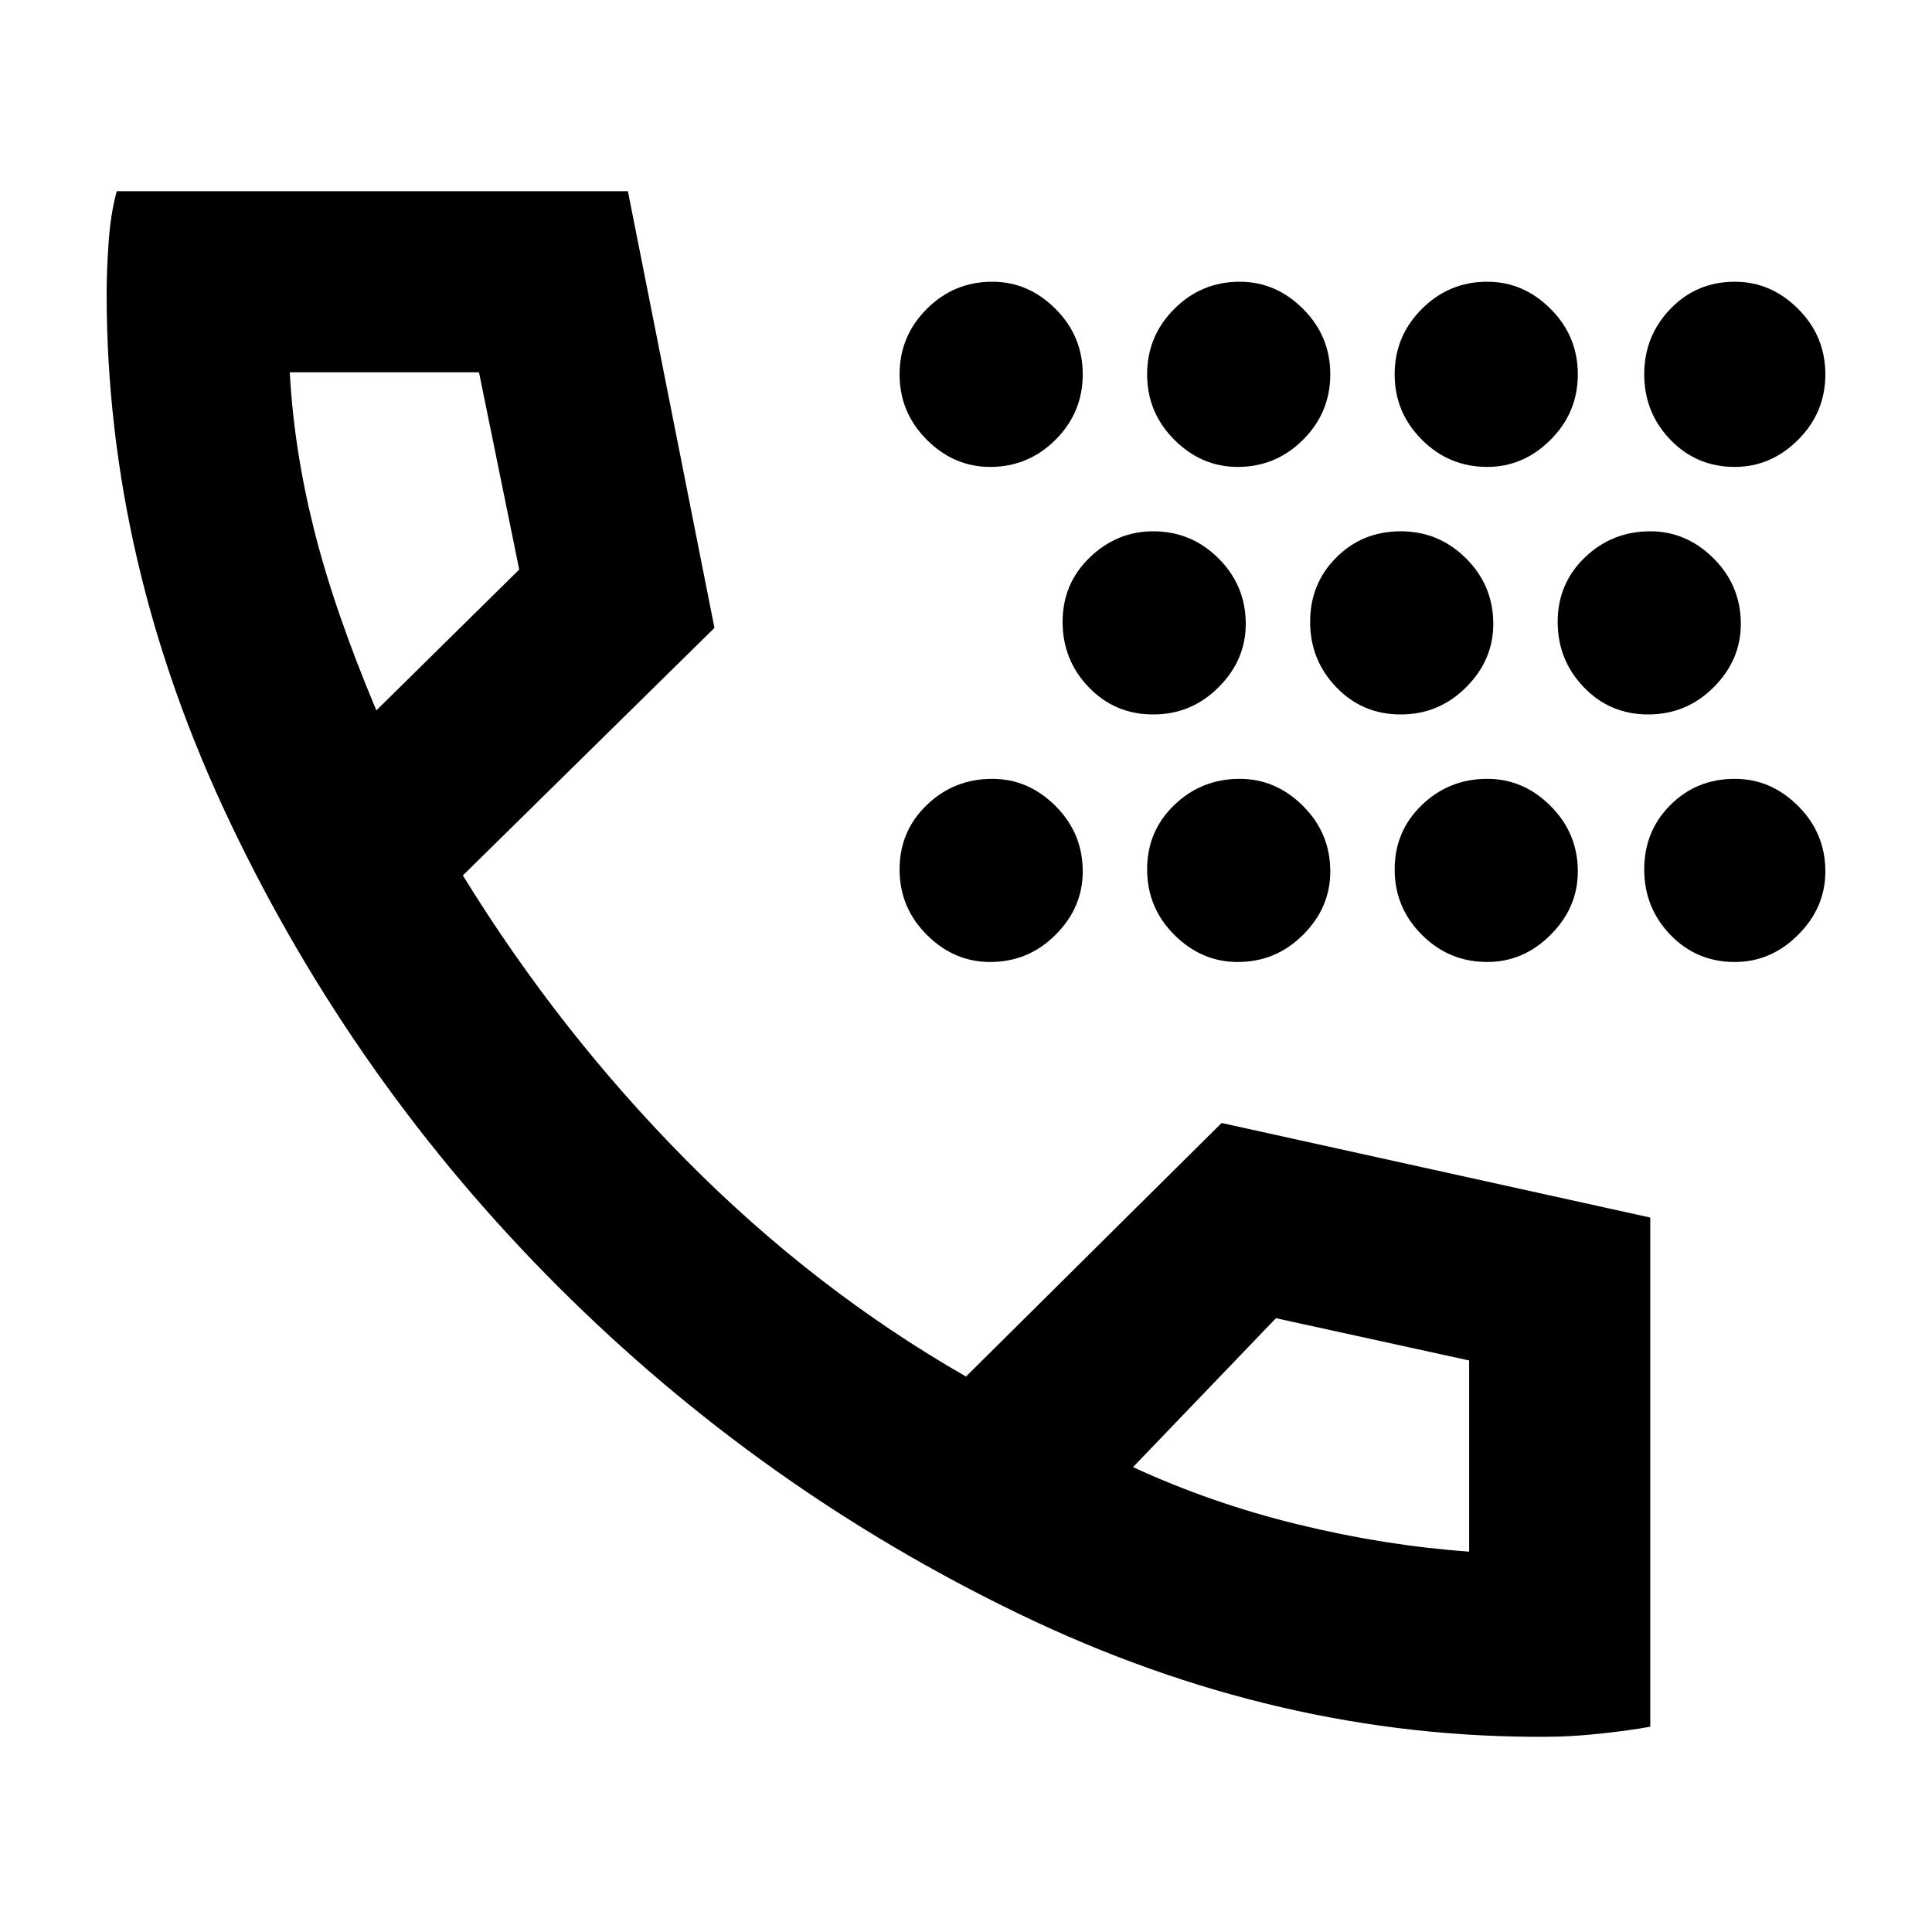 <svg xmlns="http://www.w3.org/2000/svg" height="40" width="40"><path d="M25.625 9.667q-.75 0-1.313-.563-.562-.562-.562-1.354t.562-1.354q.563-.563 1.355-.563.75 0 1.312.563.563.562.563 1.354t-.563 1.354q-.562.563-1.354.563Zm5.167 0q-.792 0-1.354-.563-.563-.562-.563-1.354t.563-1.354q.562-.563 1.354-.563.75 0 1.312.563.563.562.563 1.354t-.563 1.354q-.562.563-1.312.563Zm-10.292 0q-.75 0-1.312-.563-.563-.562-.563-1.354t.563-1.354q.562-.563 1.354-.563.75 0 1.312.563.563.562.563 1.354t-.563 1.354q-.562.563-1.354.563Zm15.417 0q-.792 0-1.334-.563-.541-.562-.541-1.354t.541-1.354q.542-.563 1.334-.563.75 0 1.312.563.563.562.563 1.354t-.563 1.354q-.562.563-1.312.563ZM29 14.792q-.792 0-1.333-.563-.542-.562-.542-1.354t.542-1.333Q28.208 11 29 11q.792 0 1.354.562.563.563.563 1.355 0 .75-.563 1.312-.562.563-1.354.563Zm5.125 0q-.792 0-1.333-.563-.542-.562-.542-1.354t.562-1.333Q33.375 11 34.167 11q.75 0 1.312.562.563.563.563 1.355 0 .75-.563 1.312-.562.563-1.354.563Zm-10.25 0q-.792 0-1.333-.563Q22 13.667 22 12.875t.562-1.333Q23.125 11 23.875 11q.792 0 1.354.562.563.563.563 1.355 0 .75-.563 1.312-.562.563-1.354.563Zm6.917 5.125q-.792 0-1.354-.563-.563-.562-.563-1.354t.563-1.333q.562-.542 1.354-.542.75 0 1.312.563.563.562.563 1.354 0 .75-.563 1.312-.562.563-1.312.563Zm-5.167 0q-.75 0-1.313-.563-.562-.562-.562-1.354t.562-1.333q.563-.542 1.355-.542.75 0 1.312.563.563.562.563 1.354 0 .75-.563 1.312-.562.563-1.354.563Zm10.292 0q-.792 0-1.334-.563-.541-.562-.541-1.354t.541-1.333q.542-.542 1.334-.542.75 0 1.312.563.563.562.563 1.354 0 .75-.563 1.312-.562.563-1.312.563Zm-15.417 0q-.75 0-1.312-.563-.563-.562-.563-1.354t.563-1.333q.562-.542 1.354-.542.75 0 1.312.563.563.562.563 1.354 0 .75-.563 1.312-.562.563-1.354.563Zm11.542 16.041q-5.584.042-10.938-2.541-5.354-2.584-9.562-6.792-4.209-4.208-6.771-9.583-2.563-5.375-2.563-10.959 0-.5.042-1.083t.167-1.042H13L14.792 13l-5.209 5.125q2 3.25 4.646 5.917Q16.875 26.708 20 28.5l5.292-5.25 8.875 1.958V35.75q-.459.083-1.063.146-.604.062-1.062.062Zm-24.25-21.25 2.958-2.916-.833-4.084H6q.083 1.584.5 3.25.417 1.667 1.292 3.75Zm15.666 15.667q1.625.75 3.417 1.187 1.792.438 3.542.563v-3.958l-4-.875ZM7.792 14.708Zm15.666 15.667Z"/></svg>